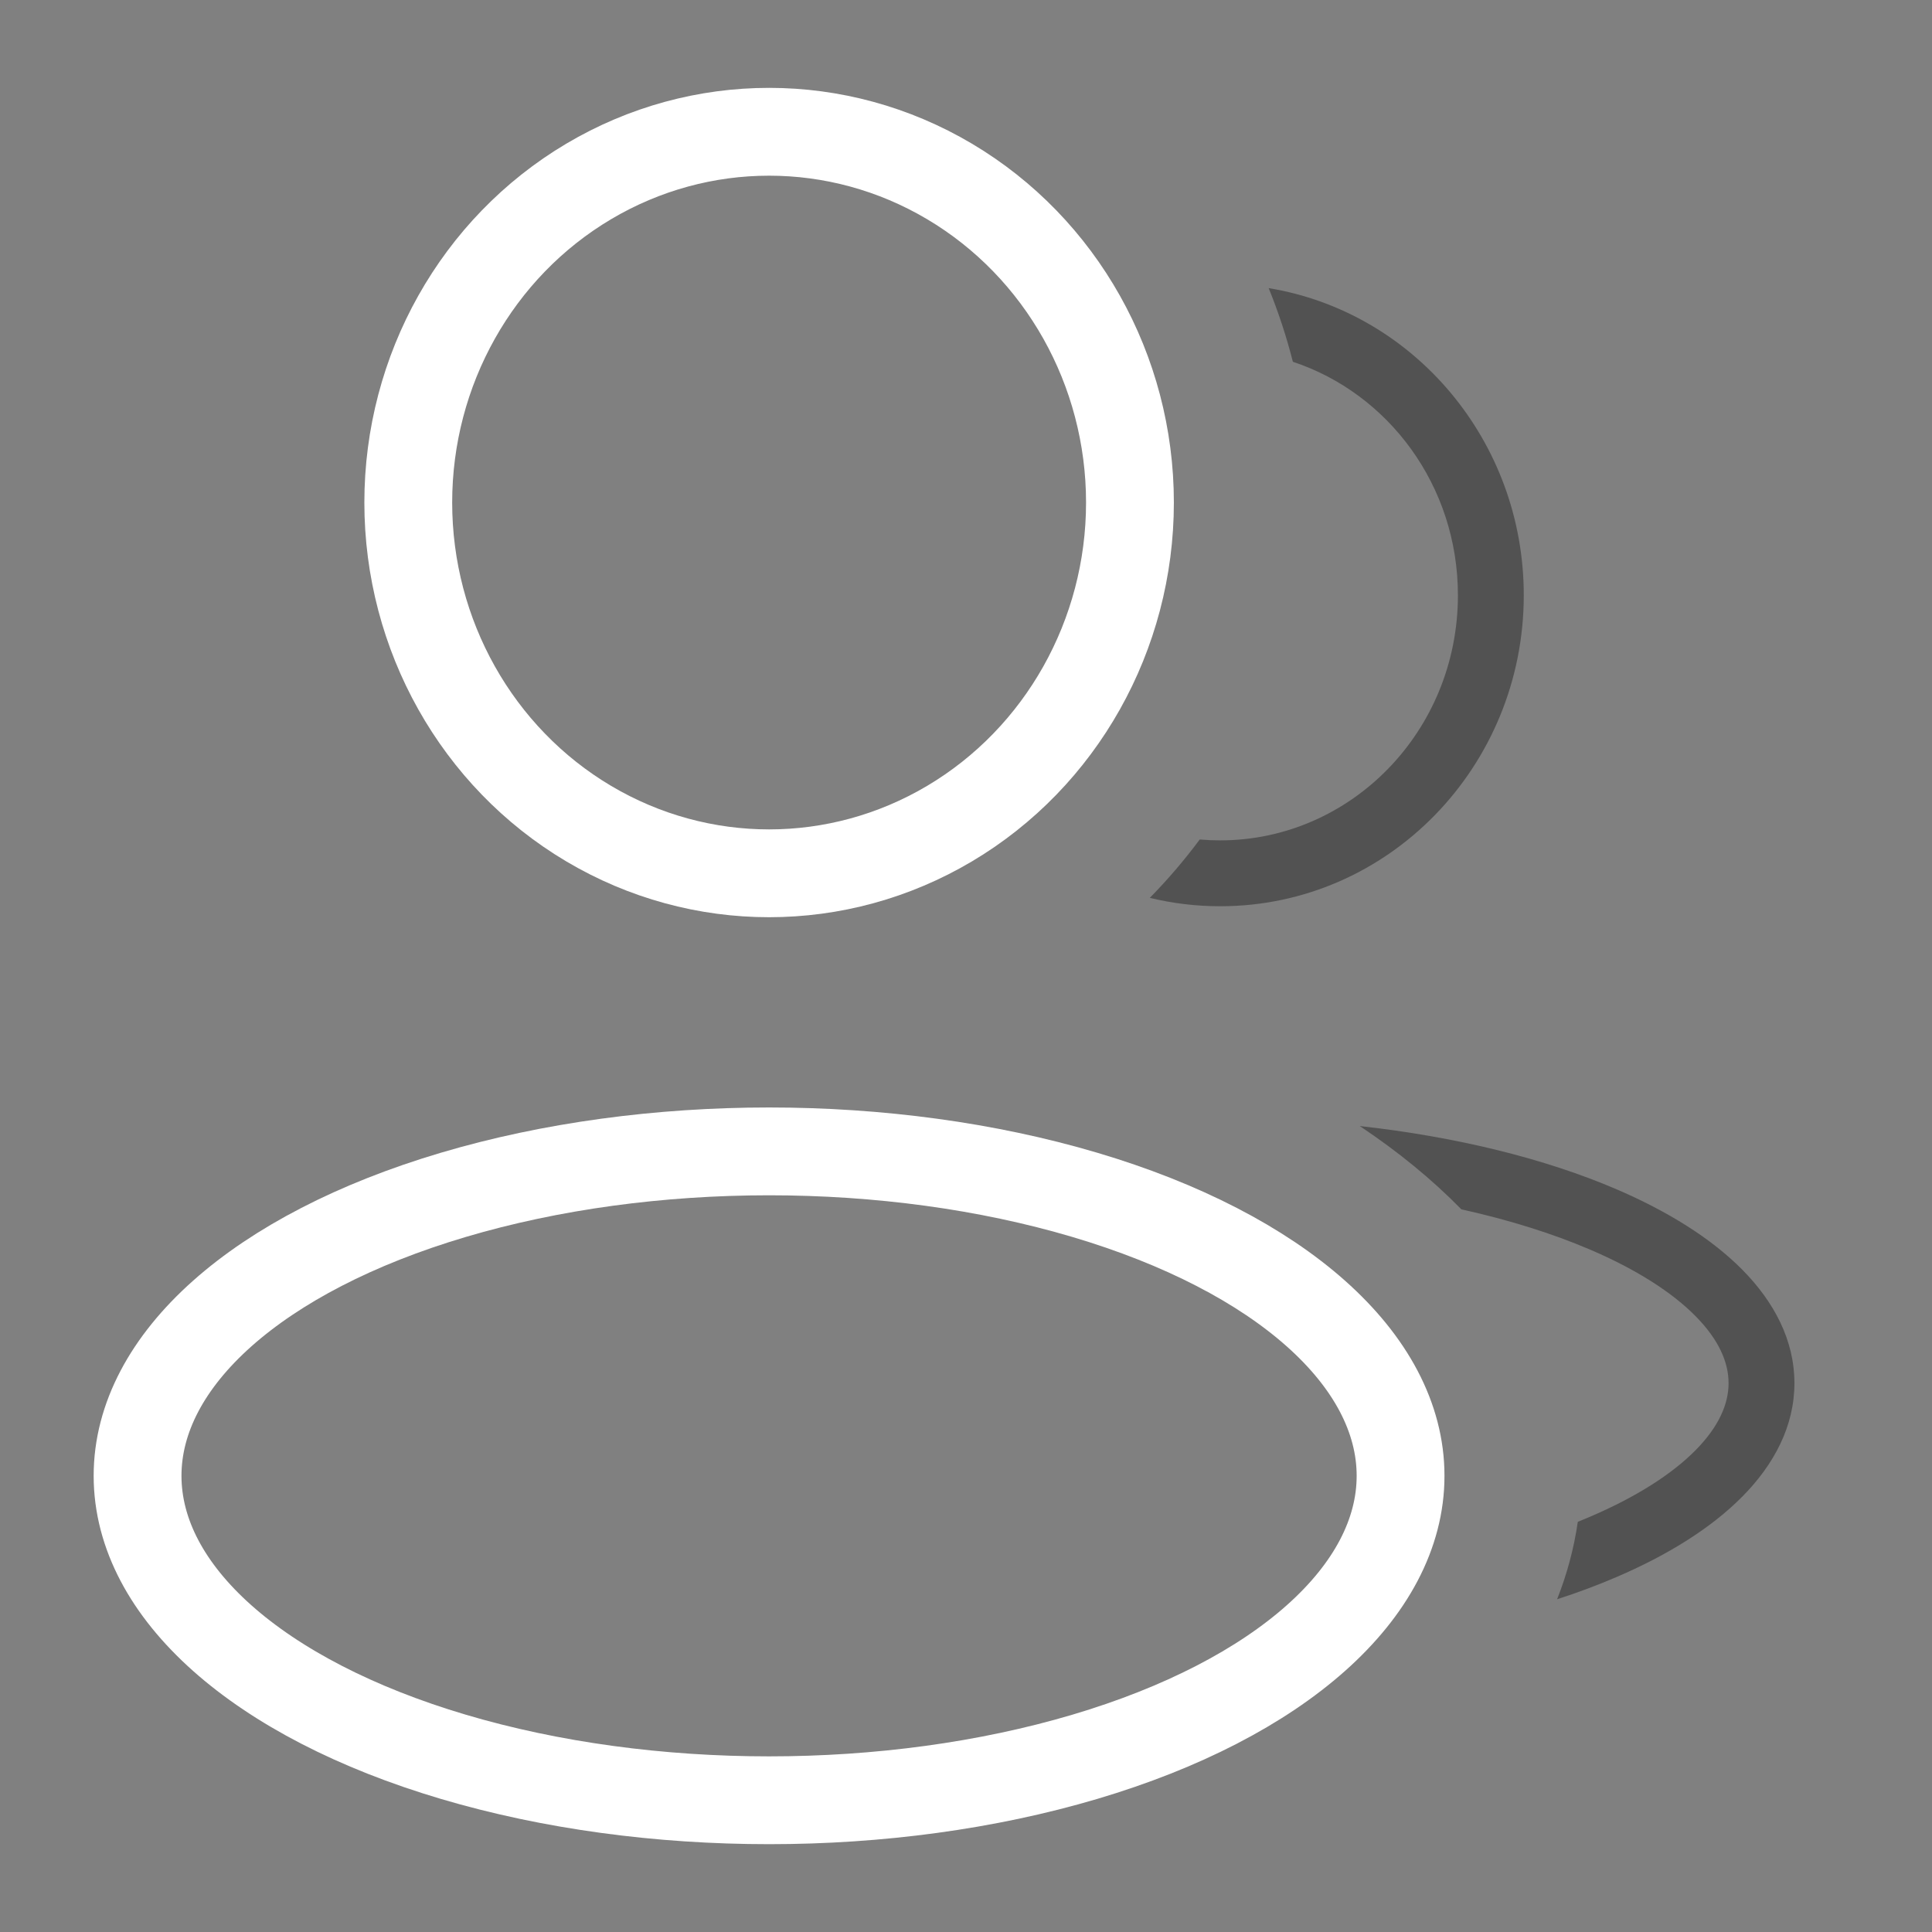 <svg width="44" height="44" viewBox="0 0 44 44" fill="none" xmlns="http://www.w3.org/2000/svg">
<rect x="0" y="0" width="44" height="44" fill="#808080" stroke="none"/>
<ellipse cx="17.515" cy="33.611" rx="14.382" ry="7.389" stroke="white" stroke-width="2" stroke-linejoin="round"/>
<ellipse cx="17.516" cy="11.445" rx="8.218" ry="8.444" stroke="white" stroke-width="2" stroke-linejoin="round"/>
<path fill-rule="evenodd" clip-rule="evenodd" d="M27.323 19.119C26.974 19.589 26.594 20.033 26.186 20.448C26.7 20.573 27.236 20.639 27.789 20.639C31.626 20.639 34.703 17.448 34.703 13.556C34.703 10.045 32.2 7.105 28.893 6.562C29.113 7.103 29.298 7.663 29.444 8.239C31.616 8.958 33.203 11.055 33.203 13.556C33.203 16.659 30.76 19.139 27.789 19.139C27.632 19.139 27.477 19.132 27.323 19.119Z" fill="#525252"/>
<path fill-rule="evenodd" clip-rule="evenodd" d="M35.933 34.659C35.847 35.261 35.688 35.85 35.462 36.422C35.933 36.27 36.381 36.102 36.801 35.922C37.972 35.421 38.968 34.805 39.682 34.082C40.399 33.357 40.867 32.483 40.867 31.501C40.867 30.518 40.399 29.645 39.682 28.919C38.968 28.197 37.972 27.581 36.801 27.079C35.194 26.391 33.19 25.892 30.968 25.645C31.838 26.225 32.614 26.86 33.282 27.542C34.375 27.784 35.362 28.095 36.211 28.458C37.271 28.912 38.081 29.433 38.615 29.974C39.145 30.511 39.367 31.026 39.367 31.501C39.367 31.976 39.145 32.491 38.615 33.028C38.081 33.569 37.271 34.09 36.211 34.543C36.12 34.582 36.027 34.621 35.933 34.659Z" fill="#525252"/>
</svg>
